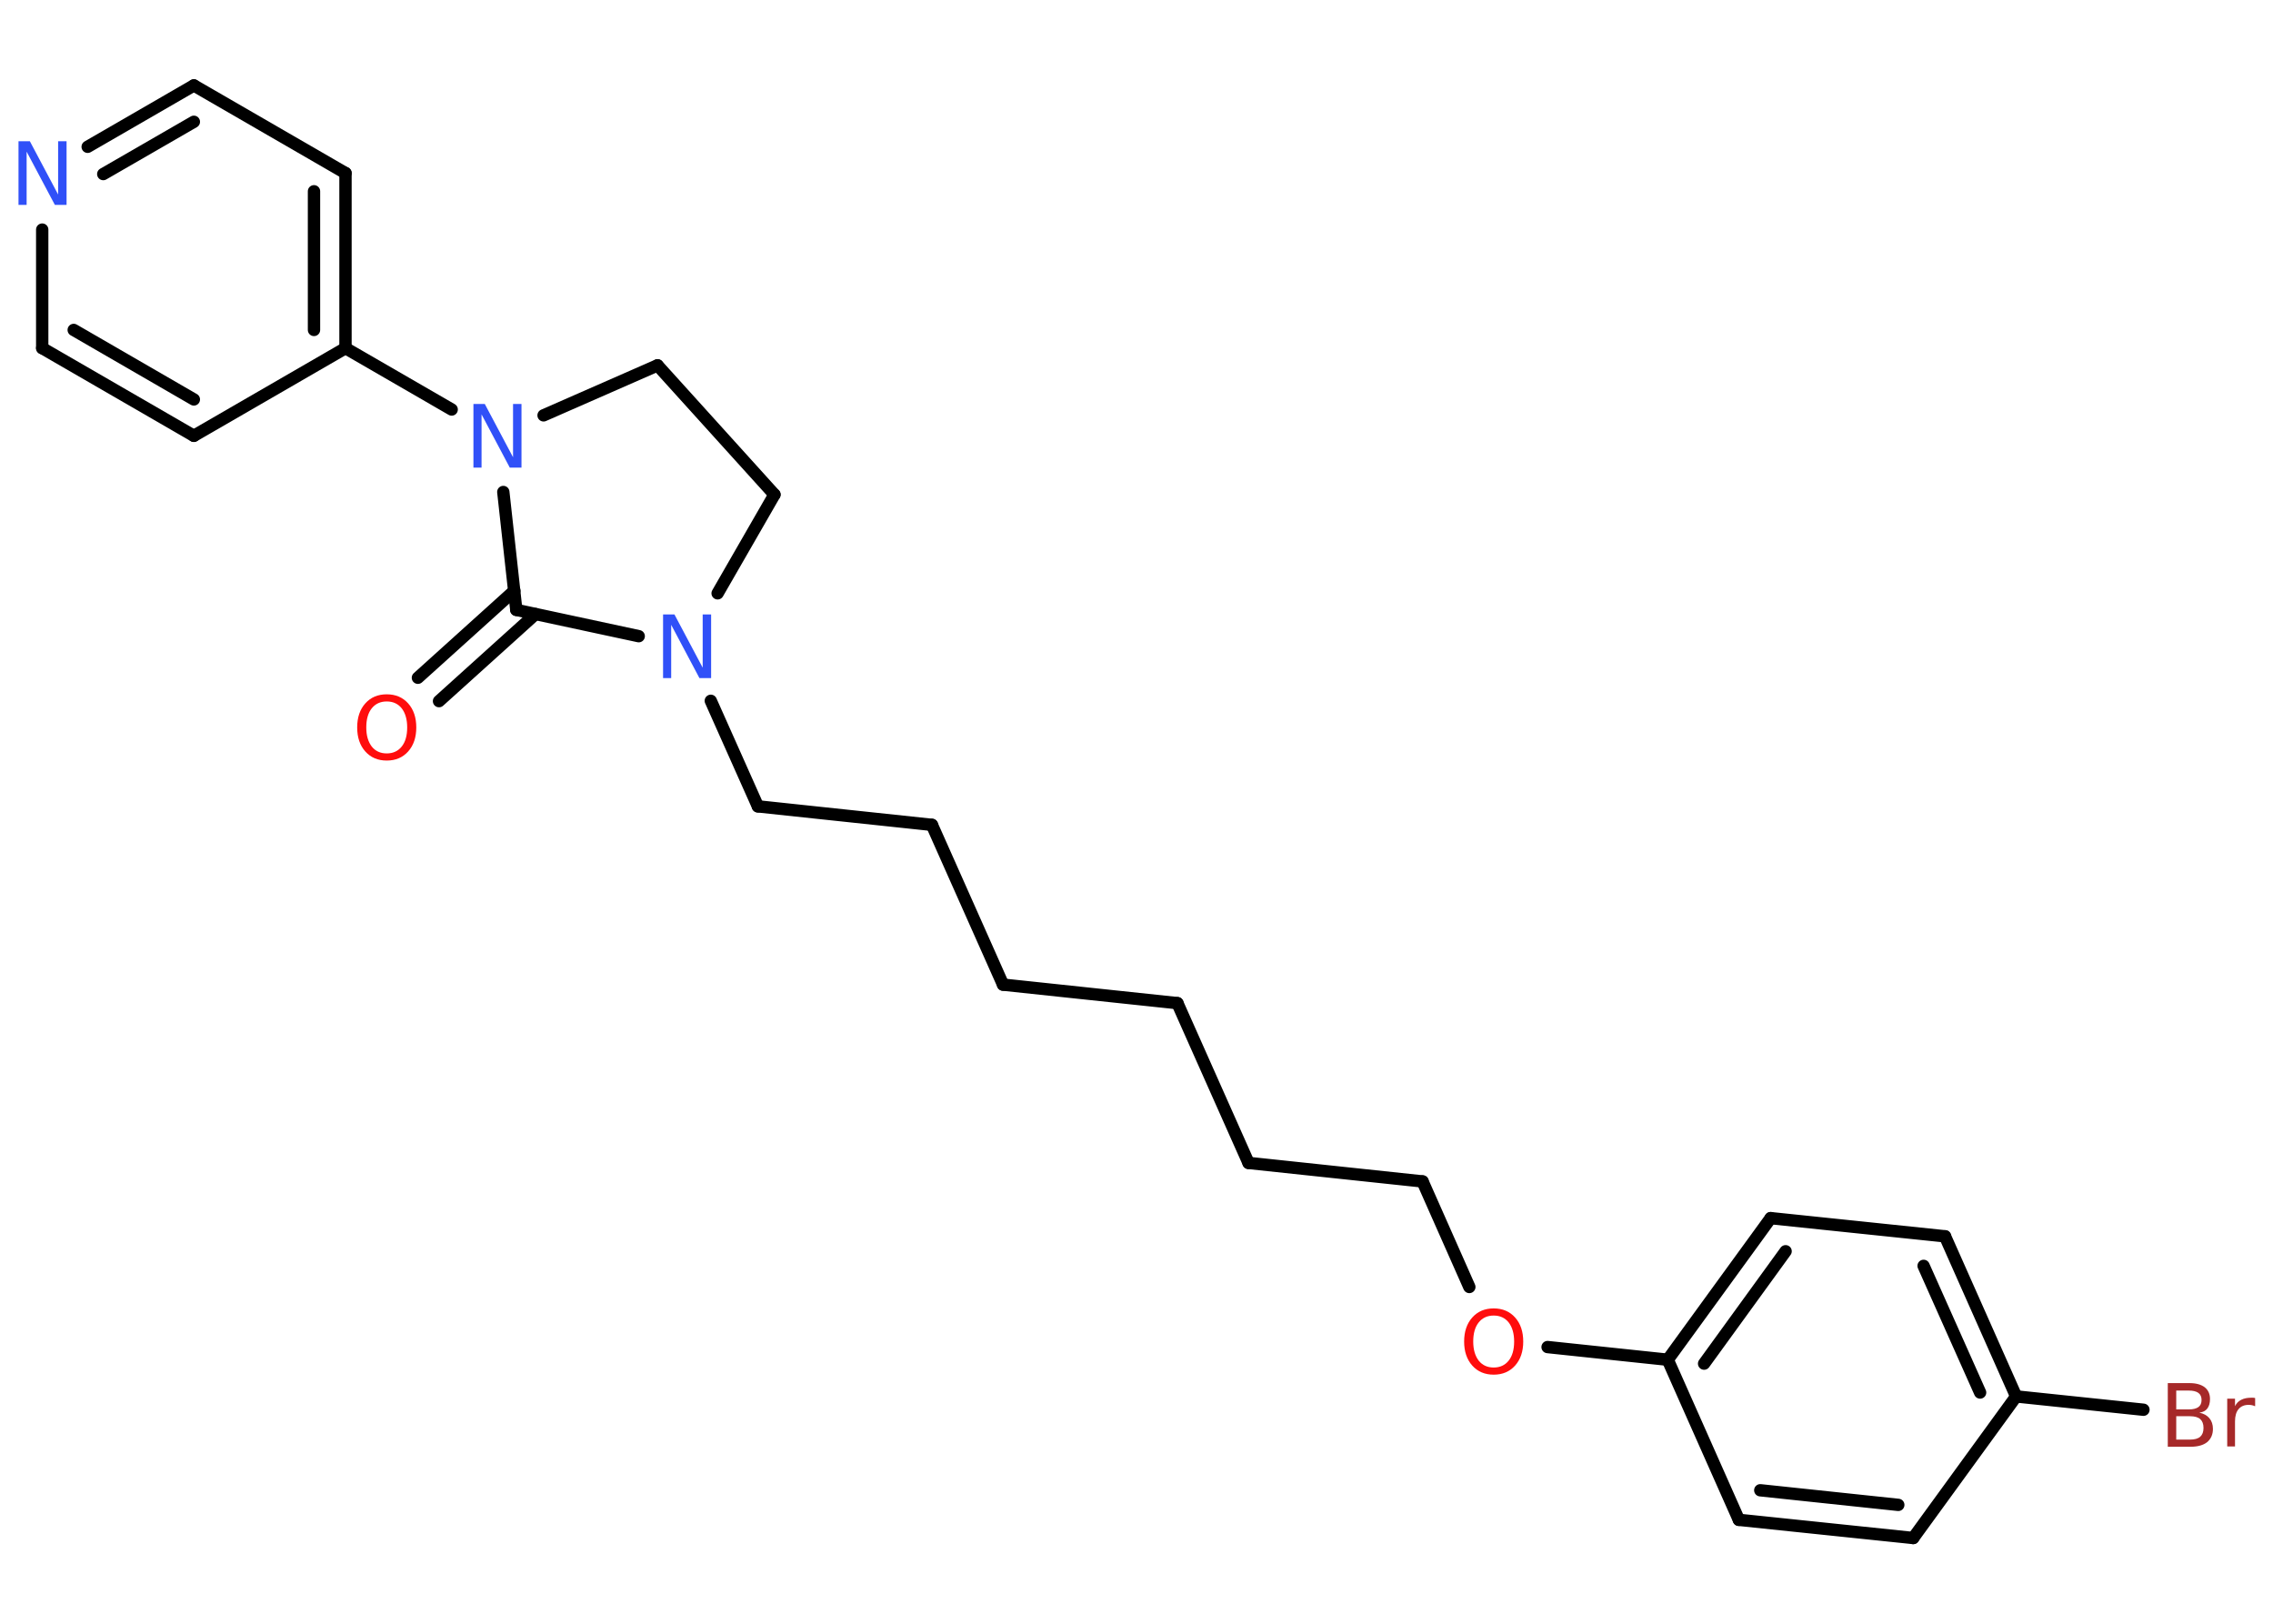<?xml version='1.0' encoding='UTF-8'?>
<!DOCTYPE svg PUBLIC "-//W3C//DTD SVG 1.1//EN" "http://www.w3.org/Graphics/SVG/1.1/DTD/svg11.dtd">
<svg version='1.2' xmlns='http://www.w3.org/2000/svg' xmlns:xlink='http://www.w3.org/1999/xlink' width='70.0mm' height='50.0mm' viewBox='0 0 70.0 50.0'>
  <desc>Generated by the Chemistry Development Kit (http://github.com/cdk)</desc>
  <g stroke-linecap='round' stroke-linejoin='round' stroke='#000000' stroke-width='.38' fill='#3050F8'>
    <rect x='.0' y='.0' width='70.0' height='50.0' fill='#FFFFFF' stroke='none'/>
    <g id='mol1' class='mol'>
      <g id='mol1bnd1' class='bond'>
        <line x1='12.87' y1='20.87' x2='15.84' y2='18.19'/>
        <line x1='13.52' y1='21.59' x2='16.49' y2='18.91'/>
      </g>
      <line id='mol1bnd2' class='bond' x1='15.9' y1='18.78' x2='19.67' y2='19.59'/>
      <line id='mol1bnd3' class='bond' x1='21.89' y1='21.58' x2='23.34' y2='24.83'/>
      <line id='mol1bnd4' class='bond' x1='23.34' y1='24.83' x2='28.7' y2='25.4'/>
      <line id='mol1bnd5' class='bond' x1='28.7' y1='25.4' x2='30.89' y2='30.32'/>
      <line id='mol1bnd6' class='bond' x1='30.89' y1='30.32' x2='36.26' y2='30.89'/>
      <line id='mol1bnd7' class='bond' x1='36.26' y1='30.89' x2='38.45' y2='35.81'/>
      <line id='mol1bnd8' class='bond' x1='38.45' y1='35.81' x2='43.81' y2='36.38'/>
      <line id='mol1bnd9' class='bond' x1='43.81' y1='36.38' x2='45.25' y2='39.63'/>
      <line id='mol1bnd10' class='bond' x1='47.66' y1='41.48' x2='51.36' y2='41.87'/>
      <g id='mol1bnd11' class='bond'>
        <line x1='54.53' y1='37.51' x2='51.36' y2='41.87'/>
        <line x1='54.99' y1='38.53' x2='52.48' y2='41.99'/>
      </g>
      <line id='mol1bnd12' class='bond' x1='54.53' y1='37.51' x2='59.9' y2='38.07'/>
      <g id='mol1bnd13' class='bond'>
        <line x1='62.09' y1='43.0' x2='59.9' y2='38.07'/>
        <line x1='60.98' y1='42.88' x2='59.24' y2='38.98'/>
      </g>
      <line id='mol1bnd14' class='bond' x1='62.09' y1='43.0' x2='66.01' y2='43.41'/>
      <line id='mol1bnd15' class='bond' x1='62.09' y1='43.0' x2='58.92' y2='47.36'/>
      <g id='mol1bnd16' class='bond'>
        <line x1='53.55' y1='46.8' x2='58.92' y2='47.36'/>
        <line x1='54.21' y1='45.89' x2='58.46' y2='46.34'/>
      </g>
      <line id='mol1bnd17' class='bond' x1='51.36' y1='41.87' x2='53.55' y2='46.8'/>
      <line id='mol1bnd18' class='bond' x1='22.1' y1='18.27' x2='23.85' y2='15.23'/>
      <line id='mol1bnd19' class='bond' x1='23.85' y1='15.23' x2='20.25' y2='11.25'/>
      <line id='mol1bnd20' class='bond' x1='20.25' y1='11.25' x2='16.74' y2='12.79'/>
      <line id='mol1bnd21' class='bond' x1='15.9' y1='18.78' x2='15.5' y2='15.15'/>
      <line id='mol1bnd22' class='bond' x1='13.91' y1='12.61' x2='10.64' y2='10.72'/>
      <g id='mol1bnd23' class='bond'>
        <line x1='10.64' y1='10.72' x2='10.64' y2='5.33'/>
        <line x1='9.67' y1='10.16' x2='9.67' y2='5.89'/>
      </g>
      <line id='mol1bnd24' class='bond' x1='10.64' y1='5.33' x2='5.97' y2='2.63'/>
      <g id='mol1bnd25' class='bond'>
        <line x1='5.97' y1='2.63' x2='2.7' y2='4.52'/>
        <line x1='5.97' y1='3.75' x2='3.18' y2='5.36'/>
      </g>
      <line id='mol1bnd26' class='bond' x1='1.3' y1='7.07' x2='1.3' y2='10.72'/>
      <g id='mol1bnd27' class='bond'>
        <line x1='1.3' y1='10.72' x2='5.97' y2='13.42'/>
        <line x1='2.27' y1='10.16' x2='5.97' y2='12.3'/>
      </g>
      <line id='mol1bnd28' class='bond' x1='10.64' y1='10.72' x2='5.97' y2='13.42'/>
      <path id='mol1atm1' class='atom' d='M11.91 21.6q-.29 .0 -.46 .21q-.17 .21 -.17 .59q.0 .37 .17 .59q.17 .21 .46 .21q.29 .0 .46 -.21q.17 -.21 .17 -.59q.0 -.37 -.17 -.59q-.17 -.21 -.46 -.21zM11.91 21.38q.41 .0 .66 .28q.25 .28 .25 .74q.0 .46 -.25 .74q-.25 .28 -.66 .28q-.41 .0 -.66 -.28q-.25 -.28 -.25 -.74q.0 -.46 .25 -.74q.25 -.28 .66 -.28z' stroke='none' fill='#FF0D0D'/>
      <path id='mol1atm3' class='atom' d='M20.41 18.92h.36l.87 1.64v-1.64h.26v1.96h-.36l-.87 -1.64v1.64h-.25v-1.96z' stroke='none'/>
      <path id='mol1atm10' class='atom' d='M46.0 40.51q-.29 .0 -.46 .21q-.17 .21 -.17 .59q.0 .37 .17 .59q.17 .21 .46 .21q.29 .0 .46 -.21q.17 -.21 .17 -.59q.0 -.37 -.17 -.59q-.17 -.21 -.46 -.21zM46.0 40.29q.41 .0 .66 .28q.25 .28 .25 .74q.0 .46 -.25 .74q-.25 .28 -.66 .28q-.41 .0 -.66 -.28q-.25 -.28 -.25 -.74q.0 -.46 .25 -.74q.25 -.28 .66 -.28z' stroke='none' fill='#FF0D0D'/>
      <path id='mol1atm15' class='atom' d='M67.02 43.61v.72h.42q.22 .0 .32 -.09q.1 -.09 .1 -.27q.0 -.18 -.1 -.27q-.1 -.09 -.32 -.09h-.42zM67.02 42.81v.59h.39q.19 .0 .29 -.07q.1 -.07 .1 -.22q.0 -.15 -.1 -.22q-.1 -.07 -.29 -.07h-.39zM66.76 42.59h.67q.3 .0 .47 .13q.16 .13 .16 .36q.0 .18 -.08 .29q-.08 .11 -.25 .13q.2 .04 .31 .17q.11 .13 .11 .33q.0 .26 -.18 .41q-.18 .14 -.51 .14h-.7v-1.96zM69.44 43.3q-.04 -.02 -.09 -.03q-.05 -.01 -.1 -.01q-.2 .0 -.31 .13q-.11 .13 -.11 .38v.77h-.24v-1.47h.24v.23q.07 -.14 .2 -.2q.12 -.06 .3 -.06q.03 .0 .05 .0q.03 .0 .07 .01v.25z' stroke='none' fill='#A62929'/>
      <path id='mol1atm20' class='atom' d='M14.57 12.44h.36l.87 1.64v-1.64h.26v1.96h-.36l-.87 -1.64v1.64h-.25v-1.96z' stroke='none'/>
      <path id='mol1atm24' class='atom' d='M.56 4.35h.36l.87 1.64v-1.64h.26v1.96h-.36l-.87 -1.64v1.64h-.25v-1.96z' stroke='none'/>
    </g>
  </g>
</svg>
